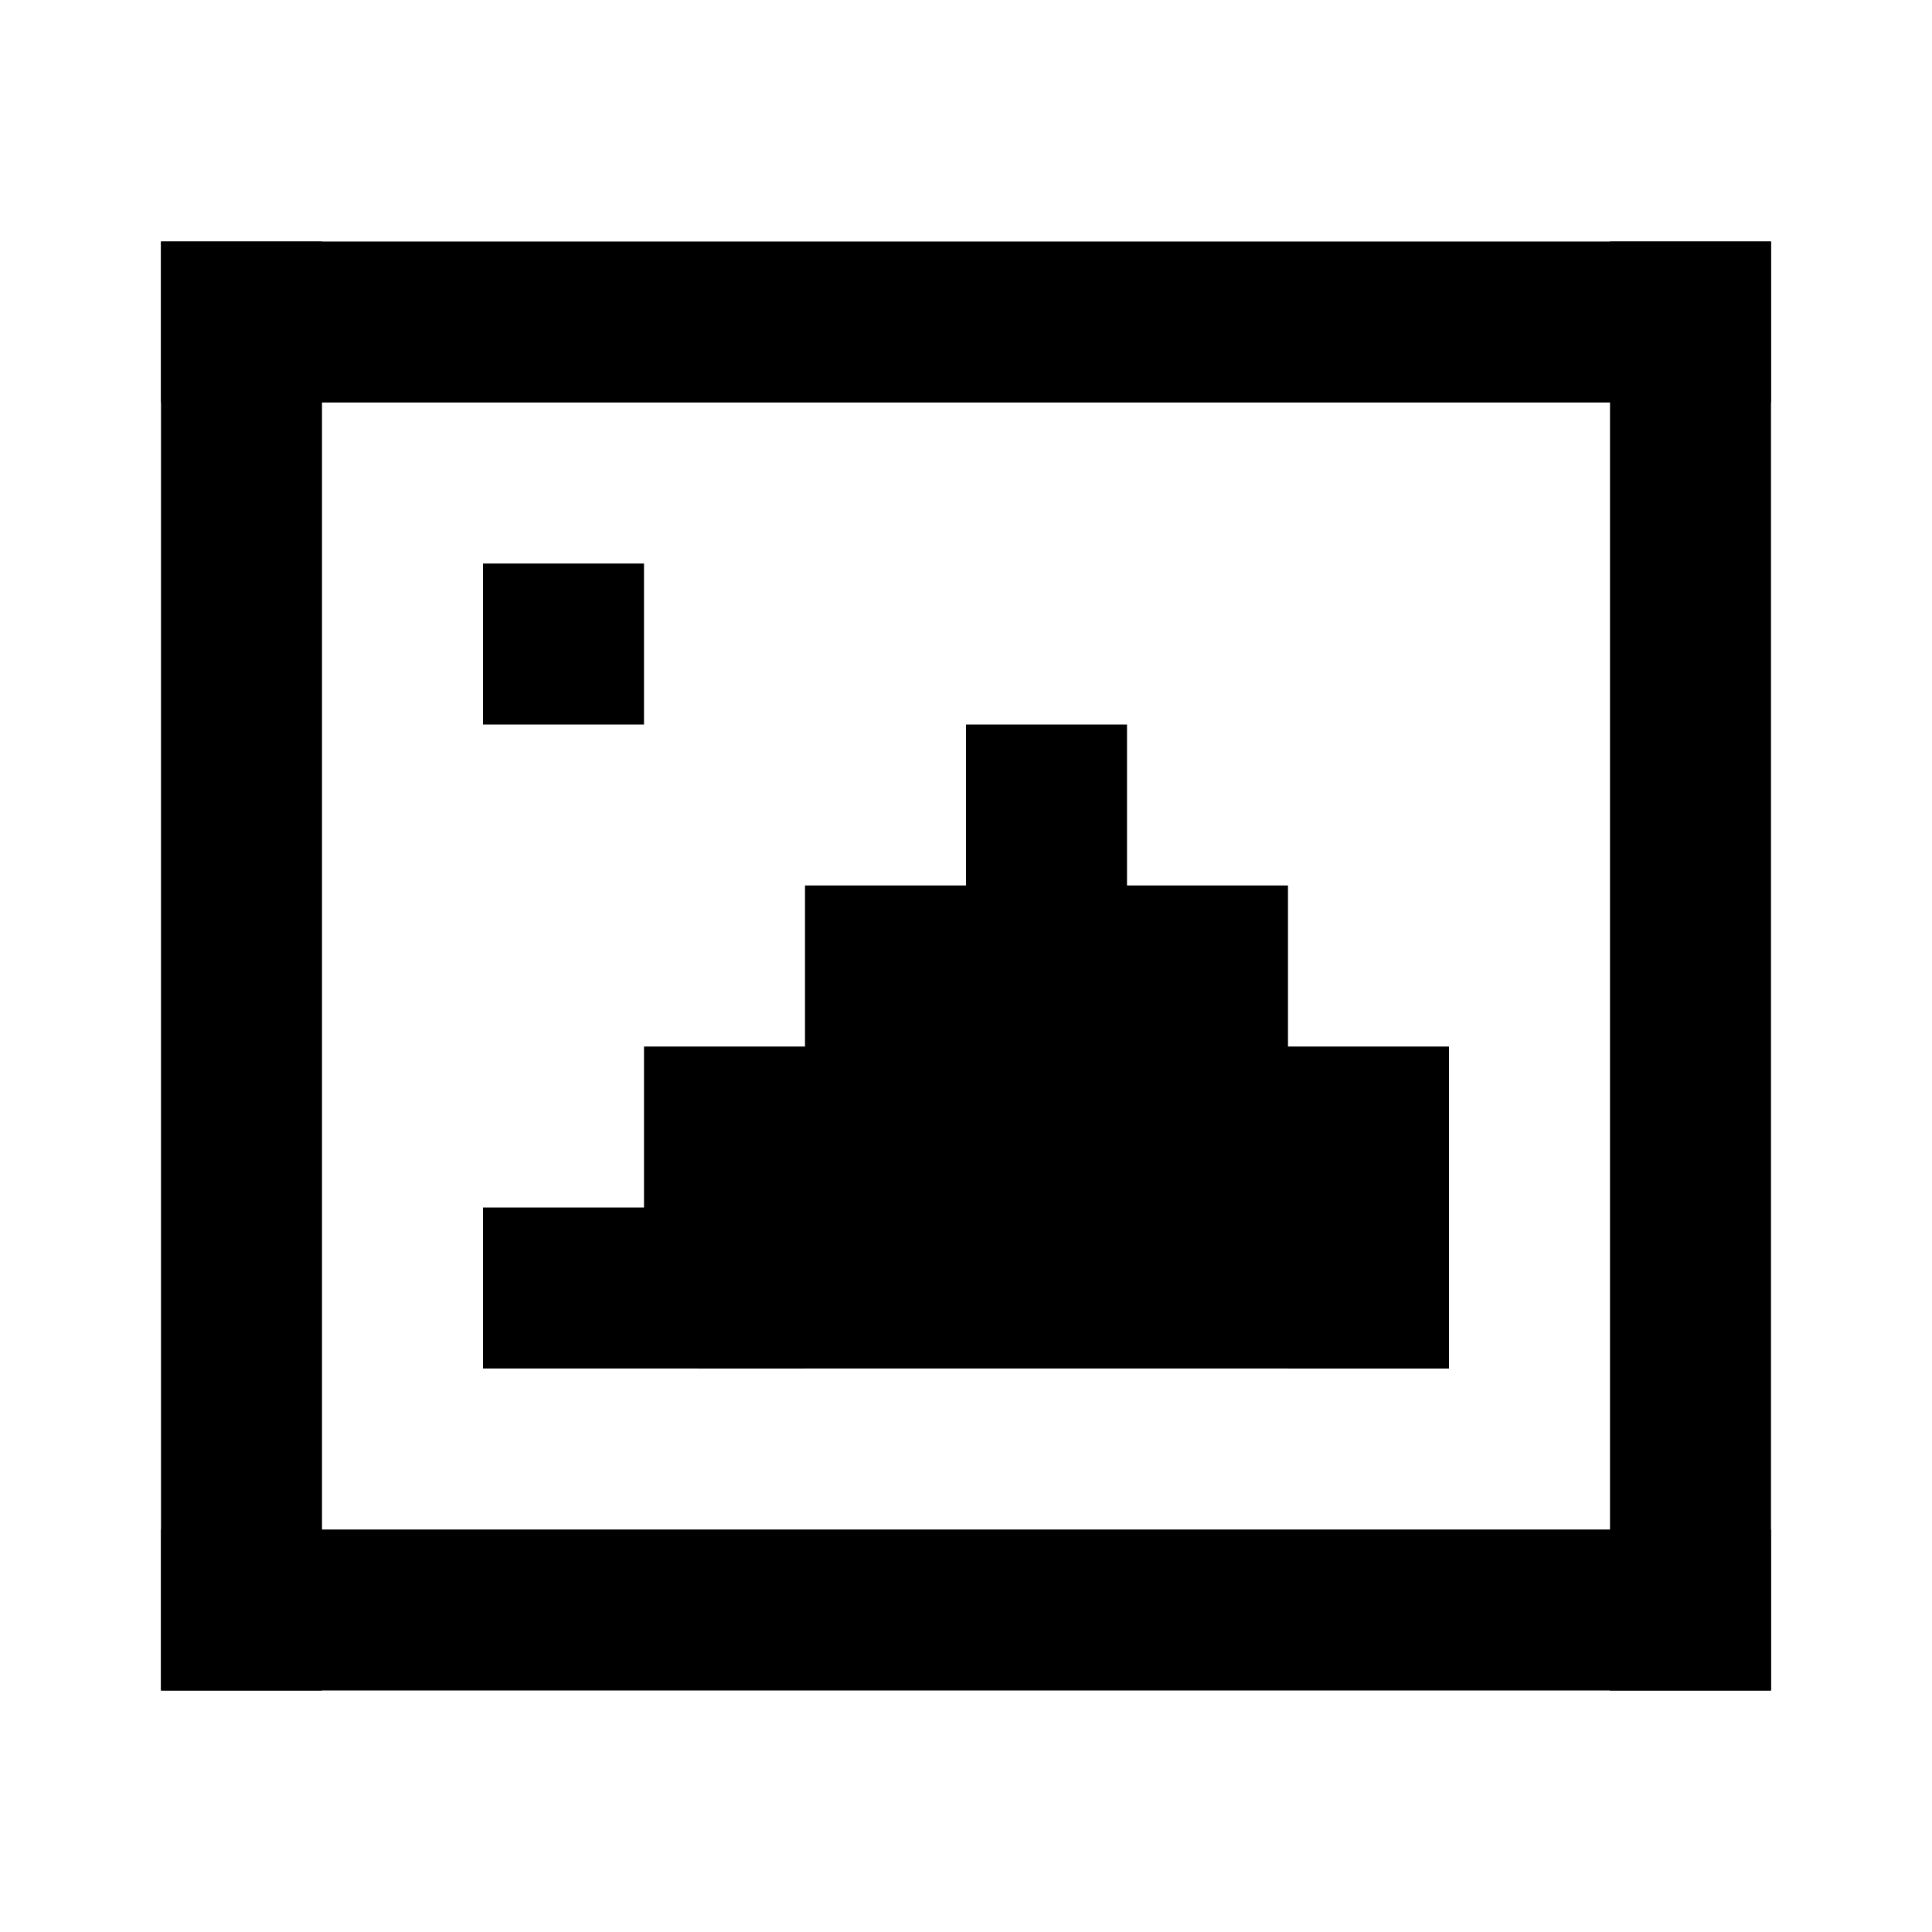 <svg width="24" height="24" fill="none" xmlns="http://www.w3.org/2000/svg"><path fill="currentColor" d="M2 3h20v2H2zM2 19h20v2H2z"/><path fill="currentColor" d="M2 3h2v18H2zM20 3h2v18h-2zM12 9h2v8h-2zM10 11h2v6h-2zM14 11h2v6h-2zM8 13h2v4H8zM16 13h2v4h-2zM6 15h2v2H6zM6 7h2v2H6z"/></svg>